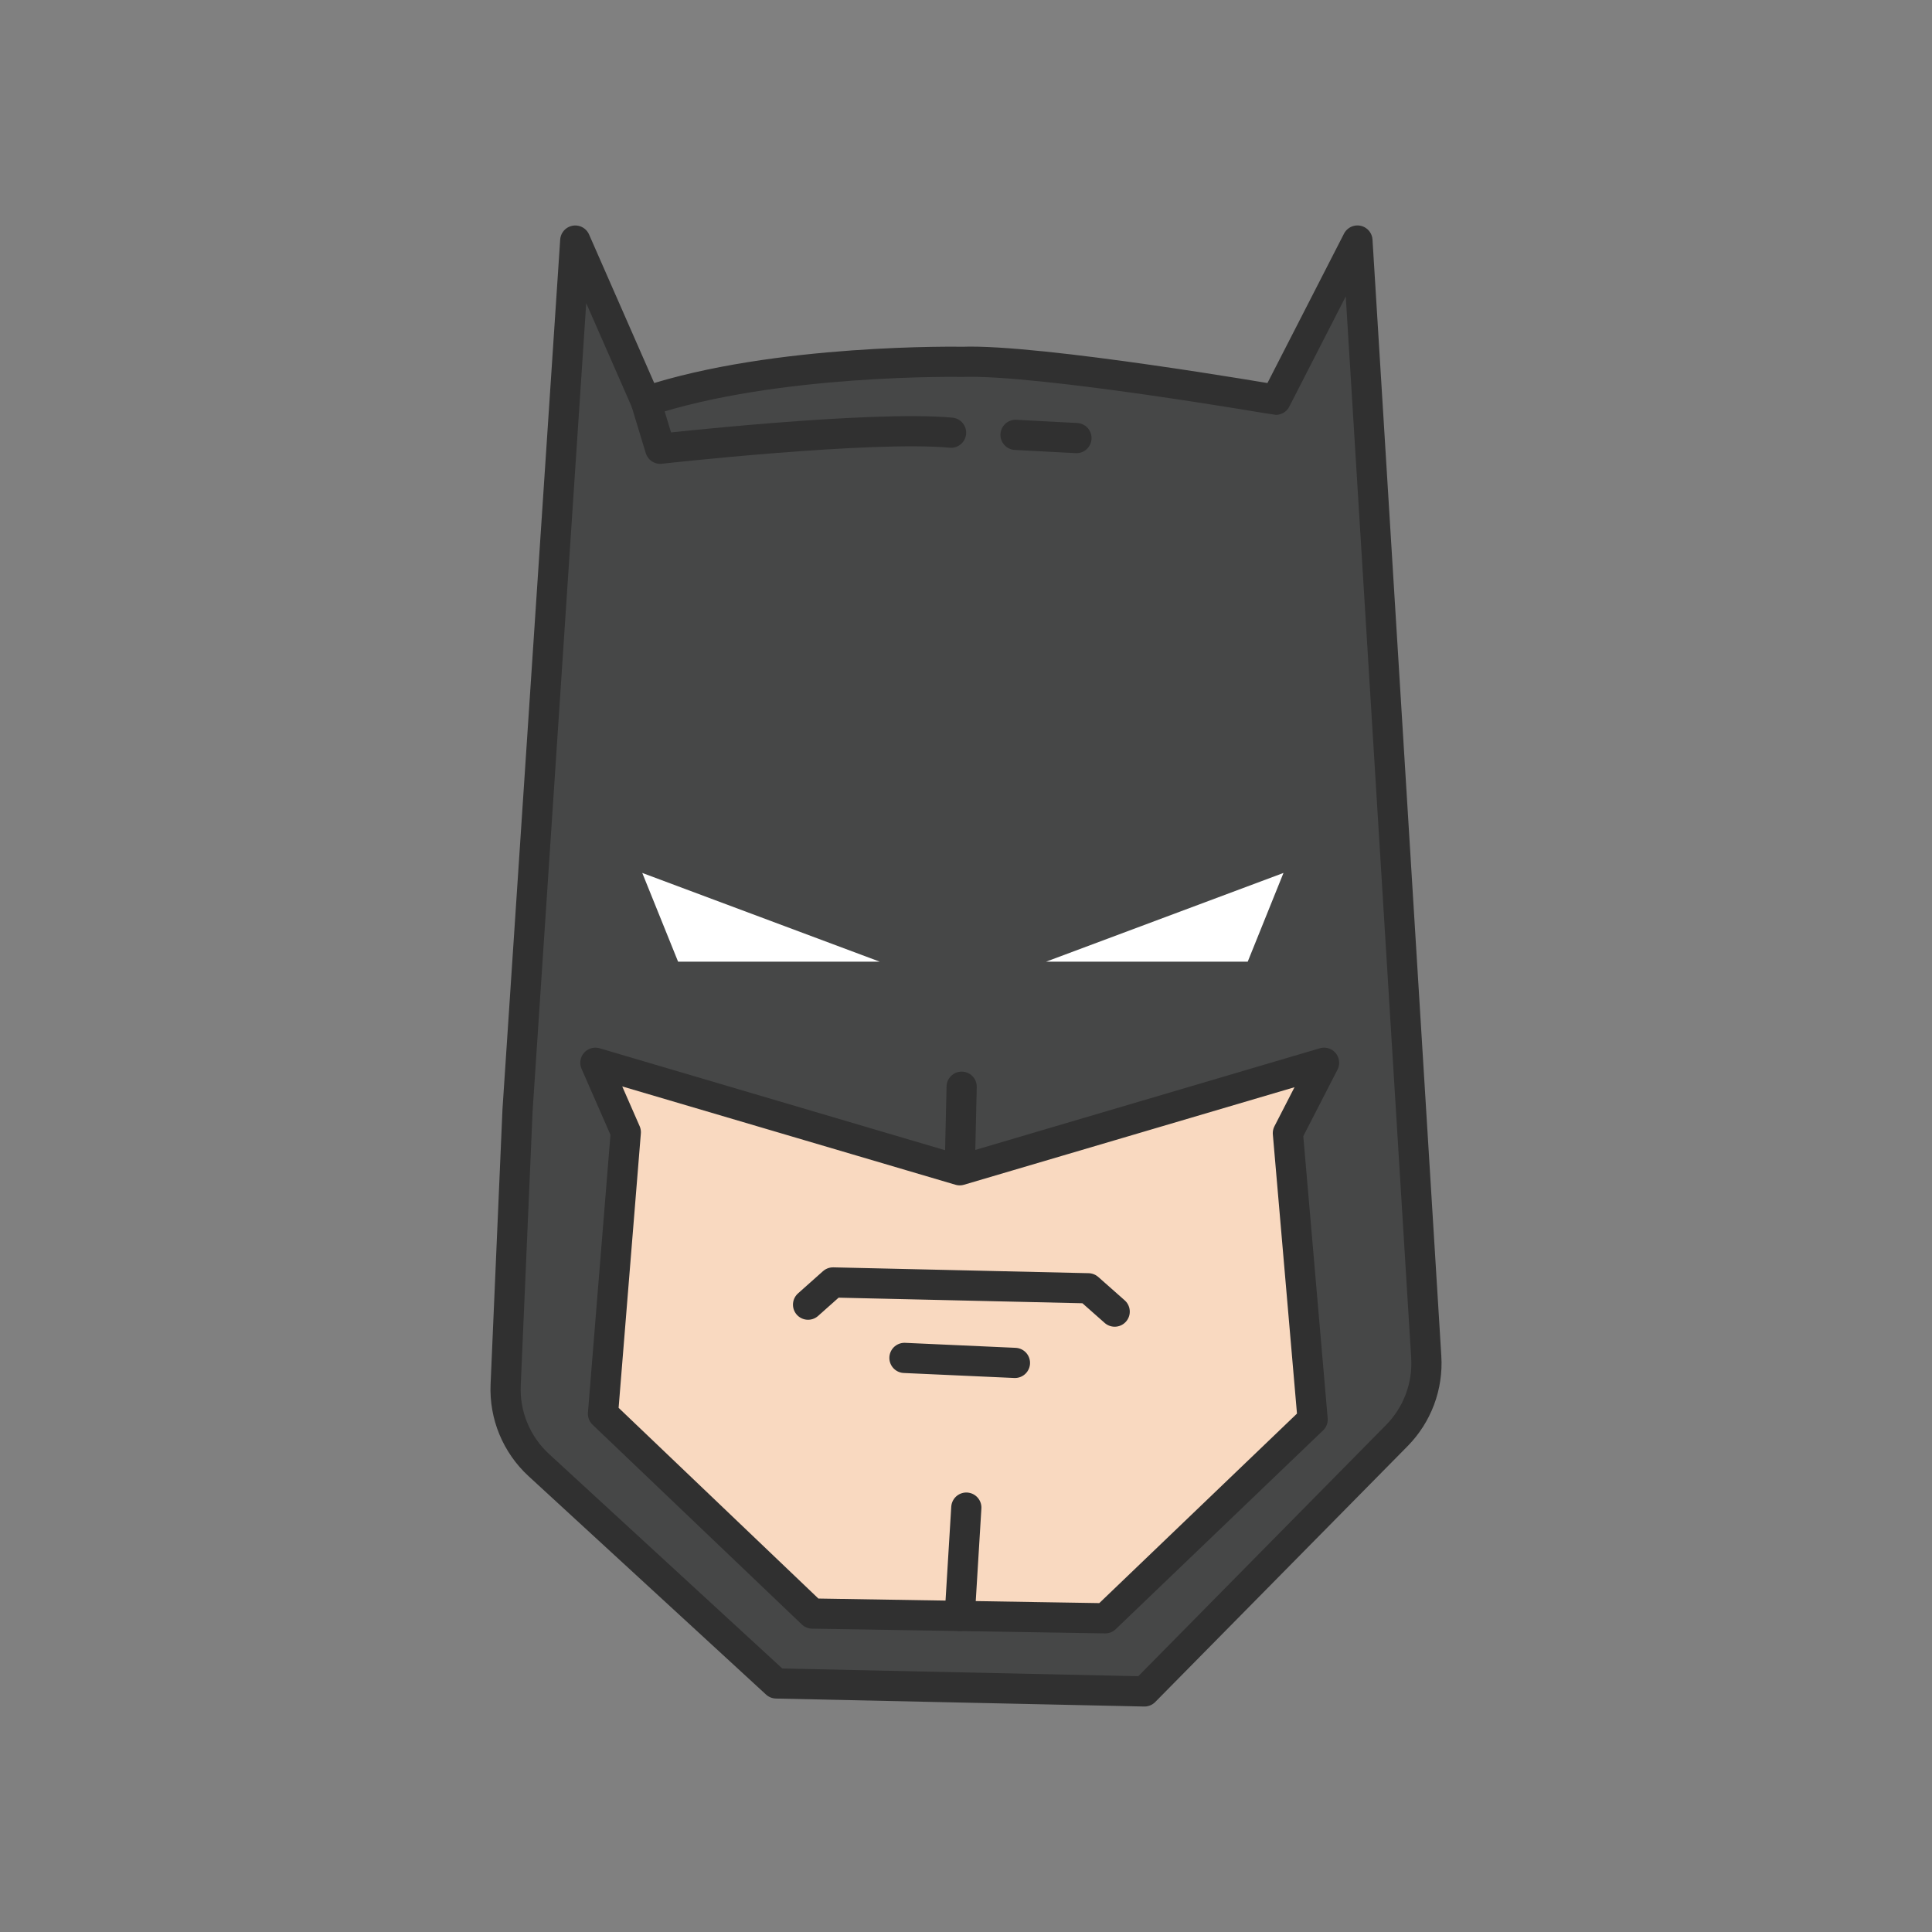 <?xml version="1.0" ?><svg style="enable-background:new 0 0 48 48;" version="1.1" viewBox="0 0 48 48" xml:space="preserve" xmlns="http://www.w3.org/2000/svg" xmlns:xlink="http://www.w3.org/1999/xlink"><rect x="0" y="0" width="48" height="48" fill="#808080" stroke="none"/><g id="Icons"><path d="M23.907,8.99c0,0-4.631-0.088-7.861,0.985l-1.754-3.998l-1.434,21.608   l-0.295,6.823c-0.033,0.753,0.269,1.481,0.823,1.991l5.9,5.426l9.148,0.198l6.27-6.357   c0.51-0.517,0.776-1.227,0.731-1.952l-1.71-27.738l-2.027,3.956   C31.697,9.932,25.819,8.919,23.907,8.99z" style="fill:#464747;"/><polygon points="15.957,21.688 21.858,23.893 16.847,23.893  " style="fill:#FFFFFF;"/><polygon points="31.888,21.688 25.988,23.893 30.999,23.893  " style="fill:#FFFFFF;"/><polygon points="14.792,26.404 23.844,29.075 32.896,26.404 31.997,28.153    32.612,35.267 27.46,40.206 20.18,40.088 14.981,35.125 15.548,28.129  " style="fill:#F9D9C0;"/><path d="   M23.907,8.99c0,0-4.631-0.088-7.861,0.985l-1.754-3.998l-1.434,21.608l-0.295,6.823   c-0.033,0.753,0.269,1.481,0.823,1.991l5.9,5.426l9.148,0.198l6.27-6.357   c0.51-0.517,0.776-1.227,0.731-1.952l-1.71-27.738l-2.027,3.956   C31.697,9.932,25.819,8.919,23.907,8.99z" style="fill:none;stroke:#303030;stroke-width:0.75;stroke-linecap:round;stroke-linejoin:round;stroke-miterlimit:10;"/><polygon points="   14.792,26.404 23.844,29.075 32.896,26.404 31.997,28.153 32.612,35.267 27.46,40.206 20.18,40.088    14.981,35.125 15.548,28.129  " style="fill:none;stroke:#303030;stroke-width:0.75;stroke-linecap:round;stroke-linejoin:round;stroke-miterlimit:10;"/><polyline points="   20.076,32.414 20.696,31.862 27.038,32.007 27.694,32.587  " style="fill:none;stroke:#303030;stroke-width:0.75;stroke-linecap:round;stroke-linejoin:round;stroke-miterlimit:10;"/><line style="fill:none;stroke:#303030;stroke-width:0.75;stroke-linecap:round;stroke-linejoin:round;stroke-miterlimit:10;" x1="23.849" x2="23.892" y1="28.866" y2="26.999"/><line style="fill:none;stroke:#303030;stroke-width:0.75;stroke-linecap:round;stroke-linejoin:round;stroke-miterlimit:10;" x1="22.471" x2="25.216" y1="33.737" y2="33.861"/><path d="   M16.046,9.974l0.357,1.175c0,0,5.231-0.585,7.226-0.399" style="fill:none;stroke:#303030;stroke-width:0.75;stroke-linecap:round;stroke-linejoin:round;stroke-miterlimit:10;"/><line style="fill:none;stroke:#303030;stroke-width:0.75;stroke-linecap:round;stroke-linejoin:round;stroke-miterlimit:10;" x1="25.231" x2="26.744" y1="10.804" y2="10.884"/><line style="fill:none;stroke:#303030;stroke-width:0.75;stroke-linecap:round;stroke-linejoin:round;stroke-miterlimit:10;" x1="23.844" x2="24.008" y1="40.147" y2="37.456"/></g></svg>